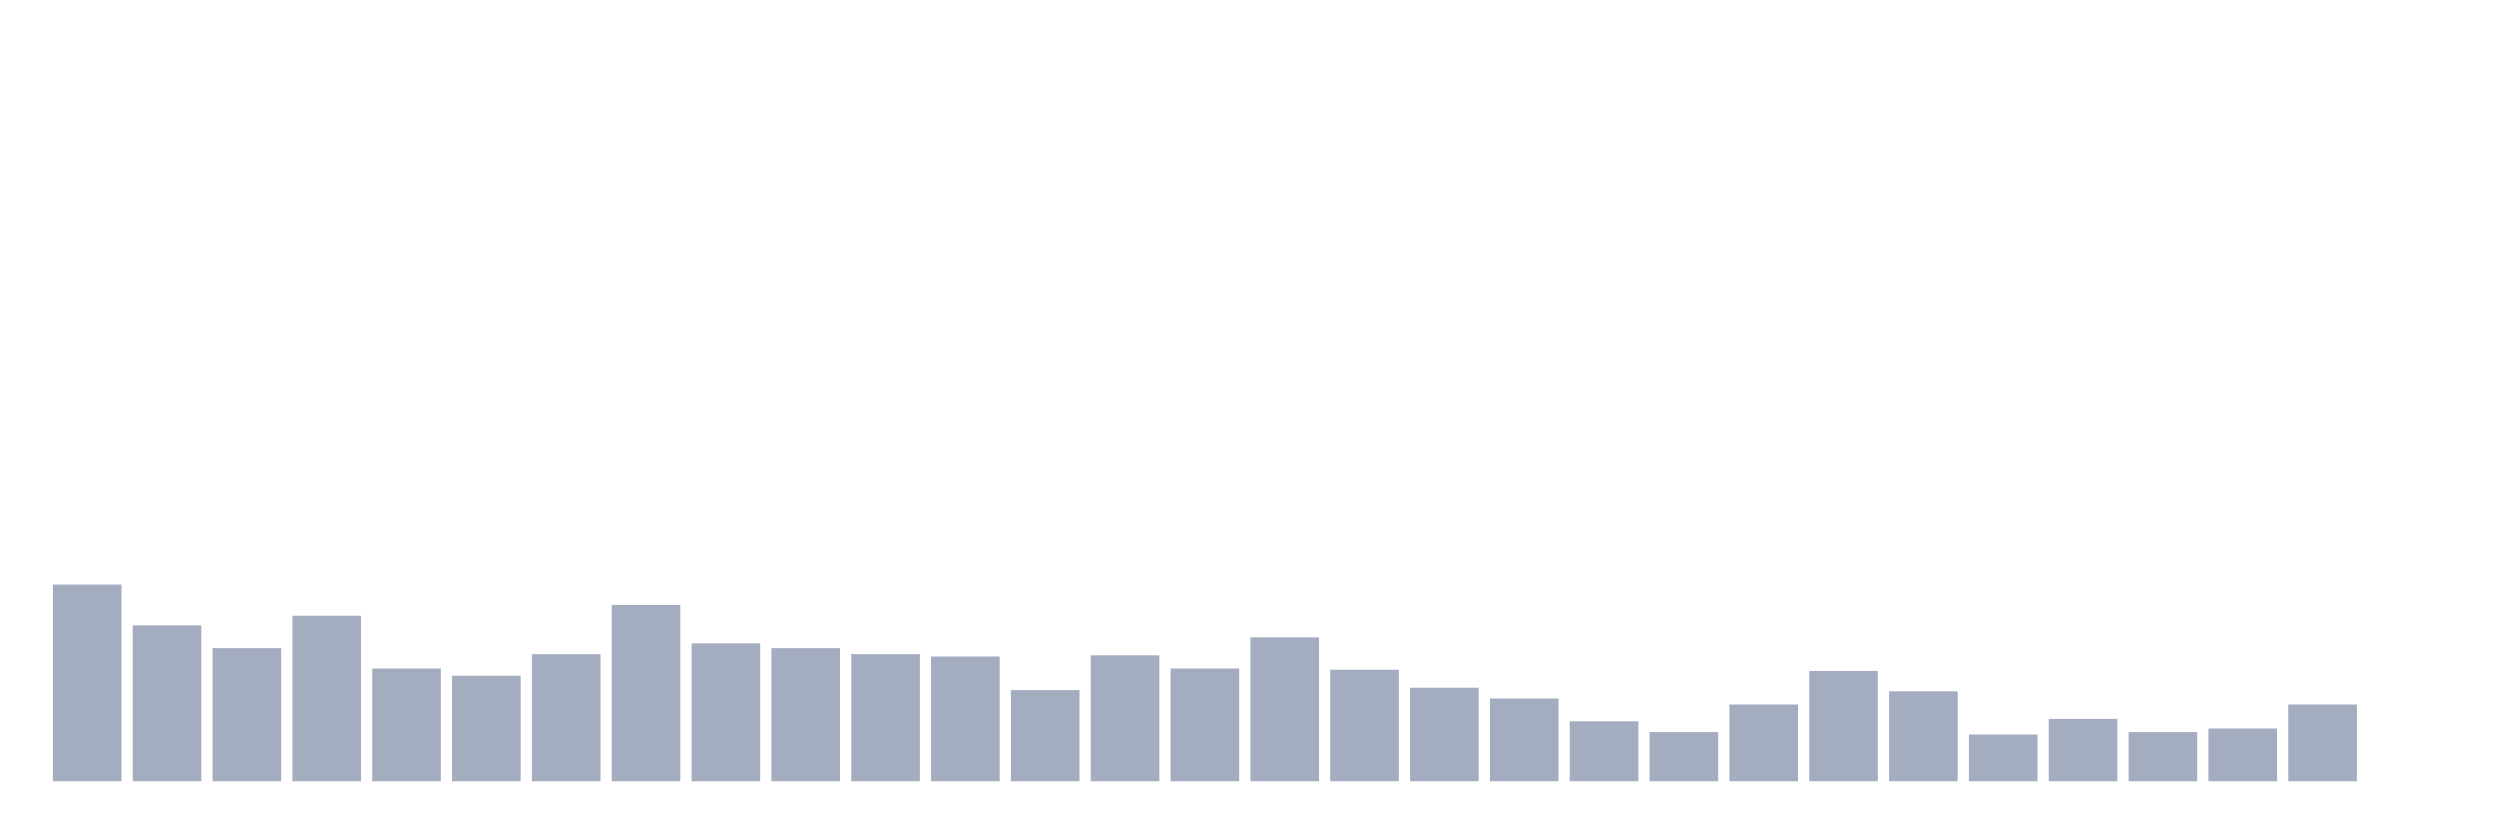 <svg xmlns="http://www.w3.org/2000/svg" viewBox="0 0 480 160"><g transform="translate(10,10)"><rect class="bar" x="0.153" width="13.175" y="102.237" height="37.763" fill="rgb(164,173,192)"></rect><rect class="bar" x="15.482" width="13.175" y="110.066" height="29.934" fill="rgb(164,173,192)"></rect><rect class="bar" x="30.81" width="13.175" y="114.441" height="25.559" fill="rgb(164,173,192)"></rect><rect class="bar" x="46.138" width="13.175" y="108.224" height="31.776" fill="rgb(164,173,192)"></rect><rect class="bar" x="61.466" width="13.175" y="118.355" height="21.645" fill="rgb(164,173,192)"></rect><rect class="bar" x="76.794" width="13.175" y="119.737" height="20.263" fill="rgb(164,173,192)"></rect><rect class="bar" x="92.123" width="13.175" y="115.592" height="24.408" fill="rgb(164,173,192)"></rect><rect class="bar" x="107.451" width="13.175" y="106.151" height="33.849" fill="rgb(164,173,192)"></rect><rect class="bar" x="122.779" width="13.175" y="113.52" height="26.48" fill="rgb(164,173,192)"></rect><rect class="bar" x="138.107" width="13.175" y="114.441" height="25.559" fill="rgb(164,173,192)"></rect><rect class="bar" x="153.436" width="13.175" y="115.592" height="24.408" fill="rgb(164,173,192)"></rect><rect class="bar" x="168.764" width="13.175" y="116.053" height="23.947" fill="rgb(164,173,192)"></rect><rect class="bar" x="184.092" width="13.175" y="122.5" height="17.5" fill="rgb(164,173,192)"></rect><rect class="bar" x="199.42" width="13.175" y="115.822" height="24.178" fill="rgb(164,173,192)"></rect><rect class="bar" x="214.748" width="13.175" y="118.355" height="21.645" fill="rgb(164,173,192)"></rect><rect class="bar" x="230.077" width="13.175" y="112.368" height="27.632" fill="rgb(164,173,192)"></rect><rect class="bar" x="245.405" width="13.175" y="118.586" height="21.414" fill="rgb(164,173,192)"></rect><rect class="bar" x="260.733" width="13.175" y="122.039" height="17.961" fill="rgb(164,173,192)"></rect><rect class="bar" x="276.061" width="13.175" y="124.112" height="15.888" fill="rgb(164,173,192)"></rect><rect class="bar" x="291.39" width="13.175" y="128.487" height="11.513" fill="rgb(164,173,192)"></rect><rect class="bar" x="306.718" width="13.175" y="130.559" height="9.441" fill="rgb(164,173,192)"></rect><rect class="bar" x="322.046" width="13.175" y="125.263" height="14.737" fill="rgb(164,173,192)"></rect><rect class="bar" x="337.374" width="13.175" y="118.816" height="21.184" fill="rgb(164,173,192)"></rect><rect class="bar" x="352.702" width="13.175" y="122.73" height="17.27" fill="rgb(164,173,192)"></rect><rect class="bar" x="368.031" width="13.175" y="131.02" height="8.98" fill="rgb(164,173,192)"></rect><rect class="bar" x="383.359" width="13.175" y="128.026" height="11.974" fill="rgb(164,173,192)"></rect><rect class="bar" x="398.687" width="13.175" y="130.559" height="9.441" fill="rgb(164,173,192)"></rect><rect class="bar" x="414.015" width="13.175" y="129.868" height="10.132" fill="rgb(164,173,192)"></rect><rect class="bar" x="429.344" width="13.175" y="125.263" height="14.737" fill="rgb(164,173,192)"></rect><rect class="bar" x="444.672" width="13.175" y="140" height="0" fill="rgb(164,173,192)"></rect></g></svg>